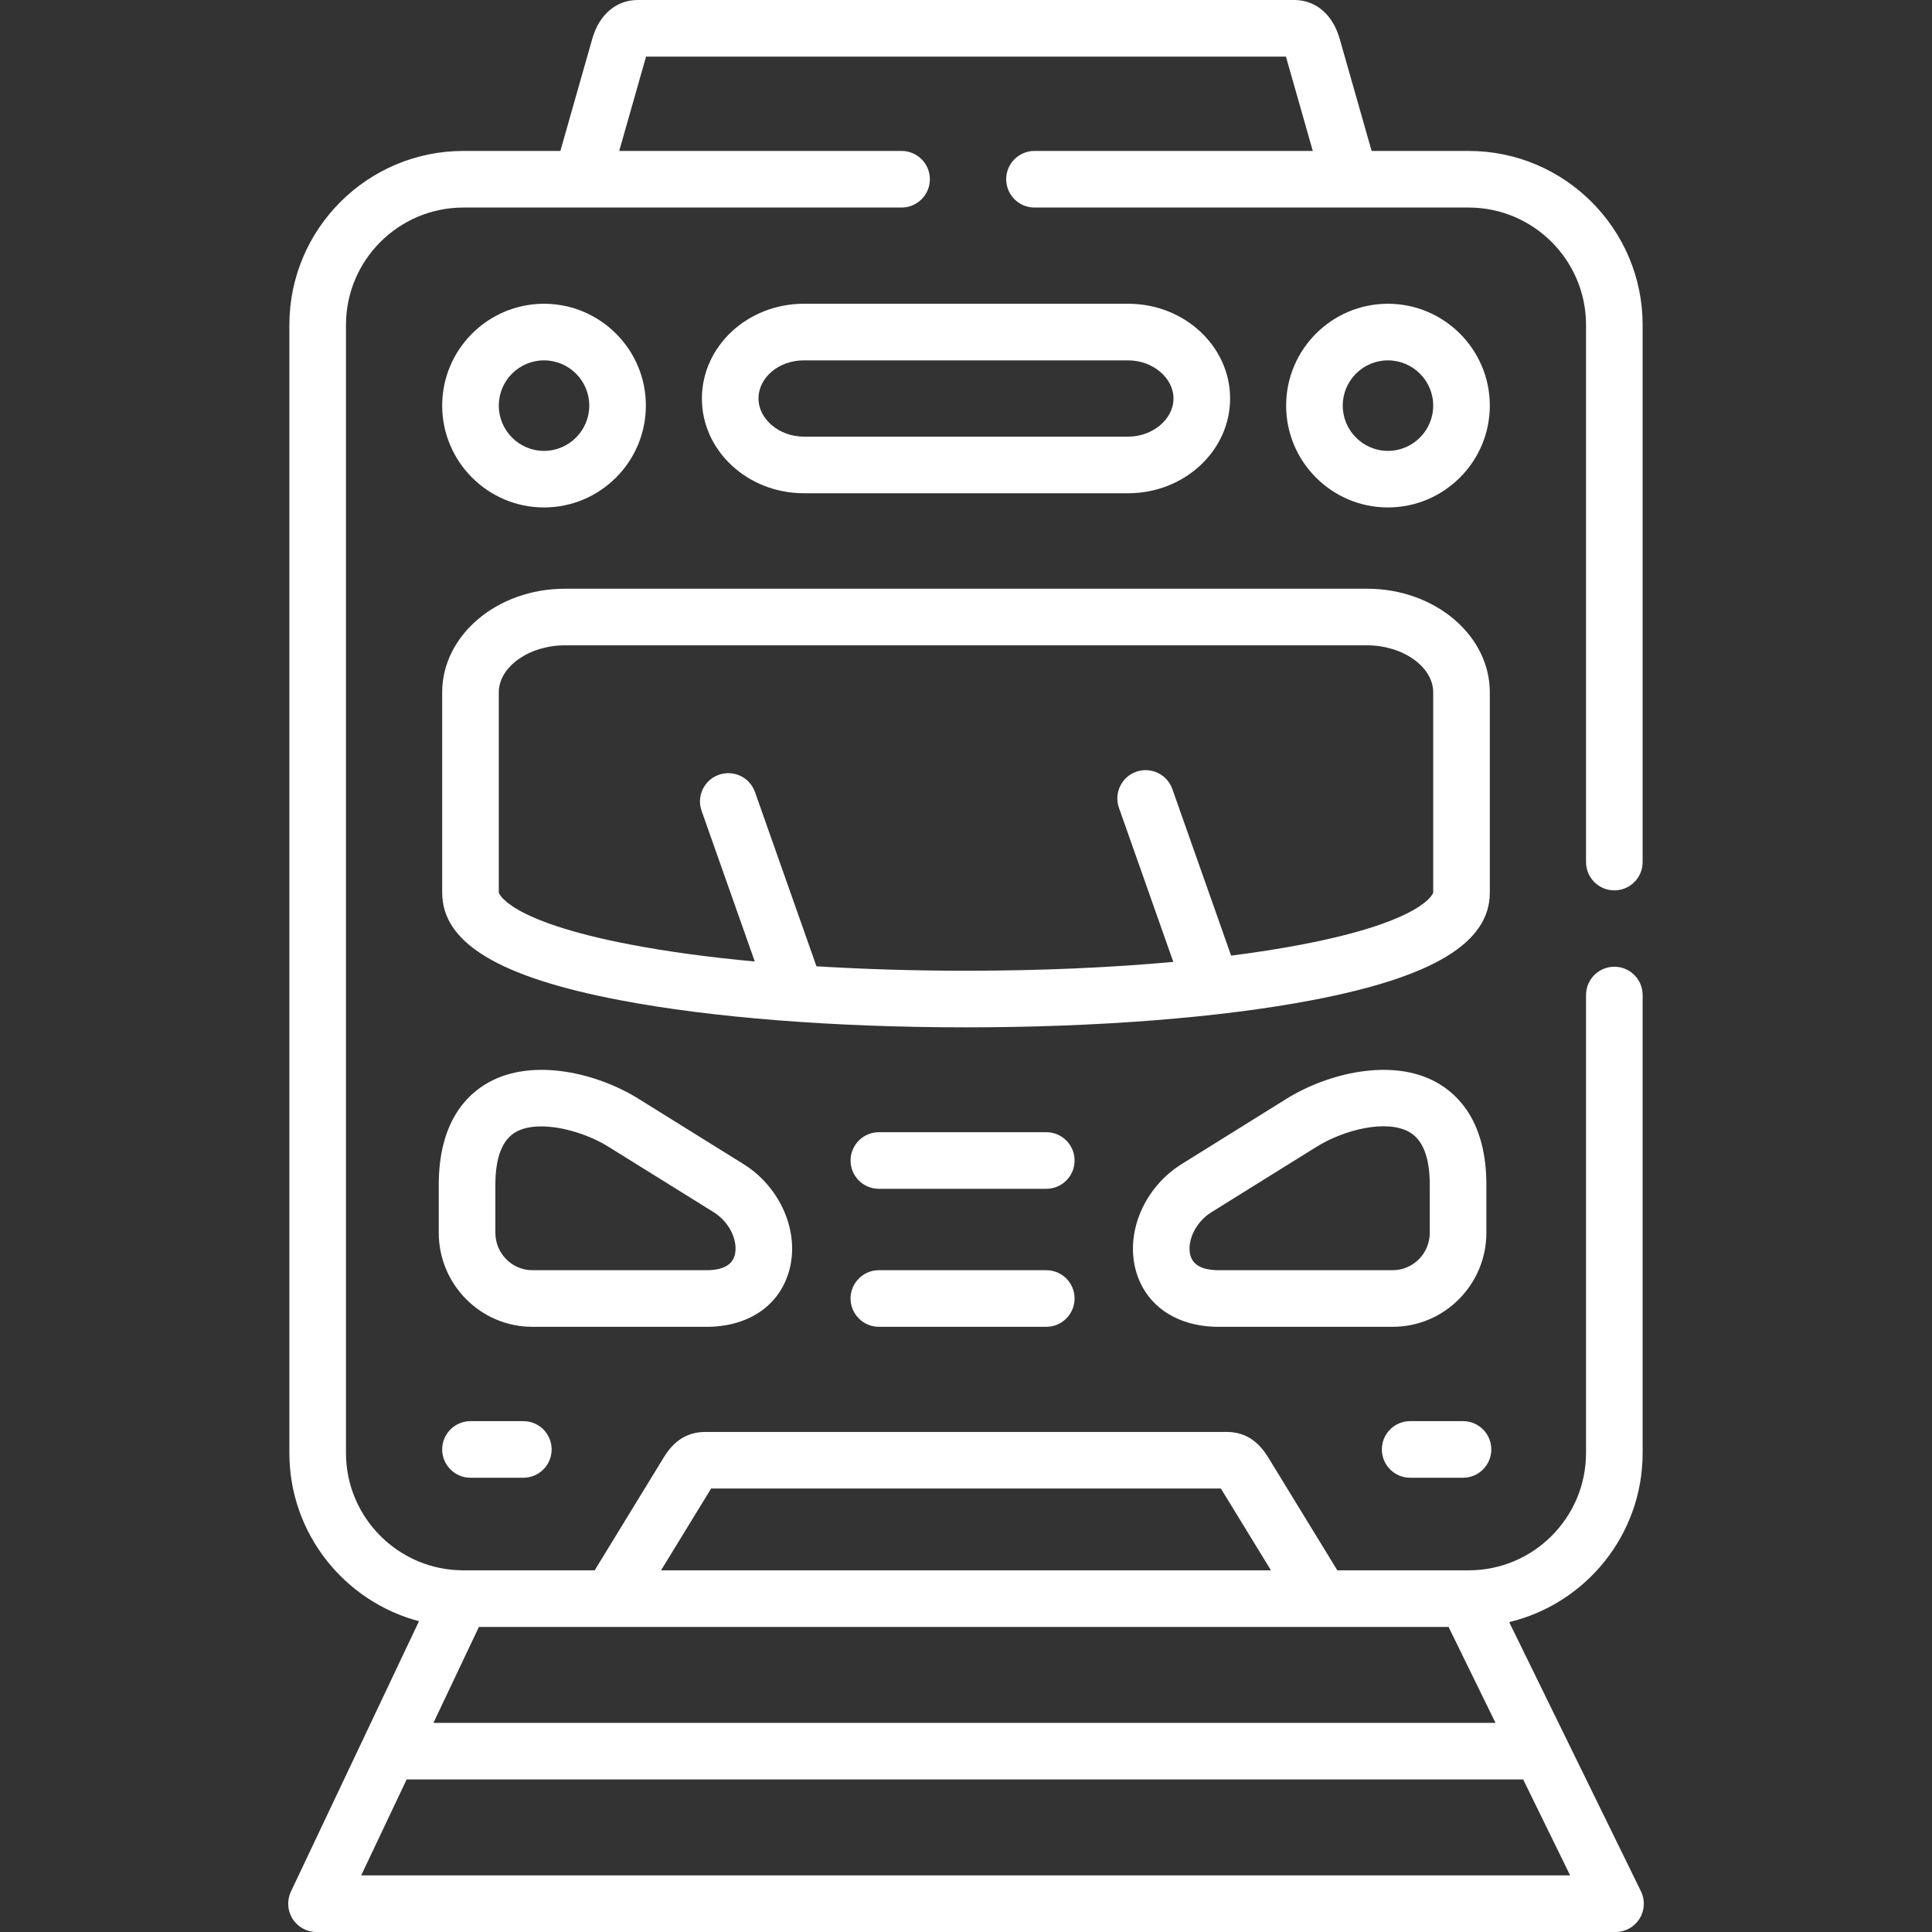 <svg width="40" height="40" viewBox="0 0 40 40" fill="none" xmlns="http://www.w3.org/2000/svg">
<rect x="0" y="0" width="40" height="40" fill="#333333" stroke="none"/>
<g clip-path="url(#clip0)">
<path d="M29.196 30.595H30.29C30.613 30.595 30.876 30.333 30.876 30.009C30.876 29.685 30.613 29.423 30.29 29.423H29.196C28.872 29.423 28.61 29.685 28.61 30.009C28.61 30.333 28.872 30.595 29.196 30.595Z" fill="white"/>
<path d="M11.263 10.506C12.426 10.506 13.372 9.56 13.372 8.397C13.372 7.235 12.426 6.289 11.263 6.289C10.101 6.289 9.155 7.235 9.155 8.397C9.155 9.56 10.101 10.506 11.263 10.506ZM11.263 7.461C11.78 7.461 12.2 7.881 12.2 8.397C12.2 8.914 11.78 9.335 11.263 9.335C10.747 9.335 10.327 8.914 10.327 8.397C10.327 7.881 10.747 7.461 11.263 7.461Z" fill="white"/>
<path d="M30.845 8.397C30.845 7.235 29.898 6.289 28.735 6.289C27.573 6.289 26.628 7.235 26.628 8.397C26.628 9.56 27.573 10.506 28.735 10.506C29.898 10.506 30.845 9.56 30.845 8.397ZM27.8 8.397C27.8 7.881 28.219 7.461 28.735 7.461C29.252 7.461 29.673 7.881 29.673 8.397C29.673 8.914 29.252 9.335 28.735 9.335C28.219 9.334 27.8 8.914 27.8 8.397Z" fill="white"/>
<path d="M23.358 10.212C24.521 10.212 25.468 9.332 25.468 8.251C25.468 7.169 24.521 6.289 23.358 6.289H16.642C15.478 6.289 14.532 7.169 14.532 8.251C14.532 9.332 15.478 10.212 16.642 10.212H23.358ZM15.704 8.251C15.704 7.815 16.125 7.461 16.642 7.461H23.358C23.866 7.461 24.296 7.823 24.296 8.251C24.296 8.678 23.866 9.04 23.358 9.04H16.642C16.133 9.04 15.704 8.678 15.704 8.251Z" fill="white"/>
<path d="M25.176 27.47C25.181 27.47 25.185 27.47 25.19 27.47H28.835C29.904 27.47 30.774 26.596 30.774 25.522V24.53C30.774 23.251 30.212 22.671 29.741 22.409C28.813 21.893 27.482 22.223 26.638 22.748L24.468 24.099C23.698 24.577 23.298 25.503 23.515 26.3C23.71 27.013 24.331 27.451 25.176 27.47ZM25.087 25.094C25.087 25.094 25.087 25.094 25.087 25.094L27.258 23.743C27.831 23.387 28.703 23.173 29.172 23.434C29.457 23.592 29.602 23.961 29.602 24.53V25.522C29.602 25.95 29.258 26.298 28.835 26.298H25.197C24.884 26.29 24.699 26.187 24.646 25.991C24.574 25.729 24.72 25.322 25.087 25.094Z" fill="white"/>
<path d="M14.682 27.47C15.526 27.451 16.146 27.014 16.341 26.301C16.559 25.503 16.159 24.577 15.39 24.099C15.39 24.099 15.39 24.099 15.39 24.099L13.218 22.748C12.376 22.223 11.047 21.893 10.117 22.409C9.646 22.67 9.084 23.25 9.084 24.53V25.522C9.084 26.596 9.953 27.47 11.021 27.47H14.668C14.673 27.47 14.677 27.47 14.682 27.47ZM11.021 26.298C10.6 26.298 10.256 25.95 10.256 25.522V24.53C10.256 23.96 10.401 23.592 10.686 23.433C10.827 23.355 11.007 23.321 11.206 23.321C11.66 23.321 12.209 23.5 12.599 23.743L14.771 25.094C15.138 25.322 15.283 25.729 15.211 25.991C15.157 26.187 14.973 26.29 14.661 26.298H11.021Z" fill="white"/>
<path d="M21.662 23.441H18.196C17.873 23.441 17.61 23.704 17.61 24.027C17.61 24.351 17.873 24.613 18.196 24.613H21.662C21.986 24.613 22.248 24.351 22.248 24.027C22.248 23.704 21.986 23.441 21.662 23.441Z" fill="white"/>
<path d="M21.662 26.298H18.196C17.873 26.298 17.61 26.56 17.61 26.884C17.61 27.207 17.873 27.47 18.196 27.47H21.662C21.986 27.47 22.248 27.207 22.248 26.884C22.248 26.56 21.986 26.298 21.662 26.298Z" fill="white"/>
<path d="M30.845 18.48V14.334C30.845 13.151 29.706 12.189 28.305 12.189H11.694C10.294 12.189 9.155 13.151 9.155 14.334V18.48C9.155 19.52 10.325 20.229 12.837 20.708C14.733 21.07 17.277 21.27 20 21.27C22.723 21.27 25.267 21.07 27.163 20.708C29.675 20.229 30.845 19.52 30.845 18.48ZM25.489 19.785L24.272 16.336C24.164 16.031 23.829 15.871 23.524 15.978C23.219 16.086 23.059 16.421 23.167 16.726L24.292 19.915C22.979 20.035 21.521 20.098 20 20.098C18.927 20.098 17.886 20.066 16.904 20.006L15.631 16.398C15.523 16.093 15.189 15.933 14.883 16.041C14.578 16.148 14.418 16.483 14.526 16.788L15.627 19.907C14.682 19.819 13.814 19.702 13.057 19.557C10.488 19.067 10.327 18.485 10.327 18.48V14.334C10.327 13.807 10.953 13.361 11.694 13.361H28.305C29.047 13.361 29.673 13.807 29.673 14.334V18.48C29.673 18.485 29.512 19.067 26.943 19.557C26.495 19.643 26.008 19.719 25.489 19.785Z" fill="white"/>
<path d="M33.974 39.157L31.246 33.584C32.829 33.205 34.009 31.779 34.009 30.082V20.601C34.009 20.278 33.747 20.015 33.423 20.015C33.099 20.015 32.837 20.278 32.837 20.601V30.082C32.837 31.422 31.747 32.512 30.407 32.512H30.356H27.688L26.296 30.238L26.28 30.212C26.177 30.043 25.936 29.647 25.404 29.647H14.595C14.057 29.647 13.816 30.051 13.712 30.224L12.312 32.512H9.593C8.253 32.512 7.163 31.422 7.163 30.082V6.727C7.163 5.387 8.253 4.297 9.593 4.297H18.666C18.989 4.297 19.252 4.034 19.252 3.711C19.252 3.387 18.989 3.125 18.666 3.125H12.82L13.376 1.172H26.624L27.18 3.125H21.418C21.095 3.125 20.832 3.387 20.832 3.711C20.832 4.034 21.095 4.297 21.418 4.297H27.953C27.954 4.297 27.955 4.297 27.955 4.297C27.956 4.297 27.957 4.297 27.957 4.297H30.407C31.747 4.297 32.837 5.387 32.837 6.727V17.848C32.837 18.172 33.099 18.434 33.423 18.434C33.747 18.434 34.009 18.172 34.009 17.848V6.727C34.009 4.741 32.393 3.125 30.407 3.125H28.398L27.737 0.804C27.593 0.3 27.241 0 26.795 0H13.205C12.759 0 12.406 0.3 12.262 0.804L11.602 3.125H9.593C7.607 3.125 5.991 4.741 5.991 6.727V30.082C5.991 31.751 7.132 33.158 8.675 33.565L6.023 39.163C5.937 39.345 5.95 39.558 6.057 39.727C6.165 39.897 6.351 40 6.552 40H33.448C33.65 40 33.838 39.896 33.945 39.724C34.052 39.553 34.063 39.338 33.974 39.157ZM14.706 30.846L14.719 30.825C14.72 30.823 14.721 30.821 14.722 30.818H25.277C25.278 30.82 25.278 30.82 25.279 30.821L26.314 32.512H13.686L14.706 30.846ZM9.915 33.684H29.991L30.963 35.67H8.974L9.915 33.684ZM7.478 38.828L8.419 36.842H31.536L32.508 38.828H7.478Z" fill="white"/>
<path d="M9.741 29.423C9.418 29.423 9.155 29.685 9.155 30.009C9.155 30.333 9.418 30.595 9.741 30.595H10.835C11.159 30.595 11.421 30.333 11.421 30.009C11.421 29.685 11.159 29.423 10.835 29.423H9.741Z" fill="white"/>
</g>
<defs>
<clipPath id="clip0">
<rect width="40" height="40" fill="white"/>
</clipPath>
</defs>
</svg>
